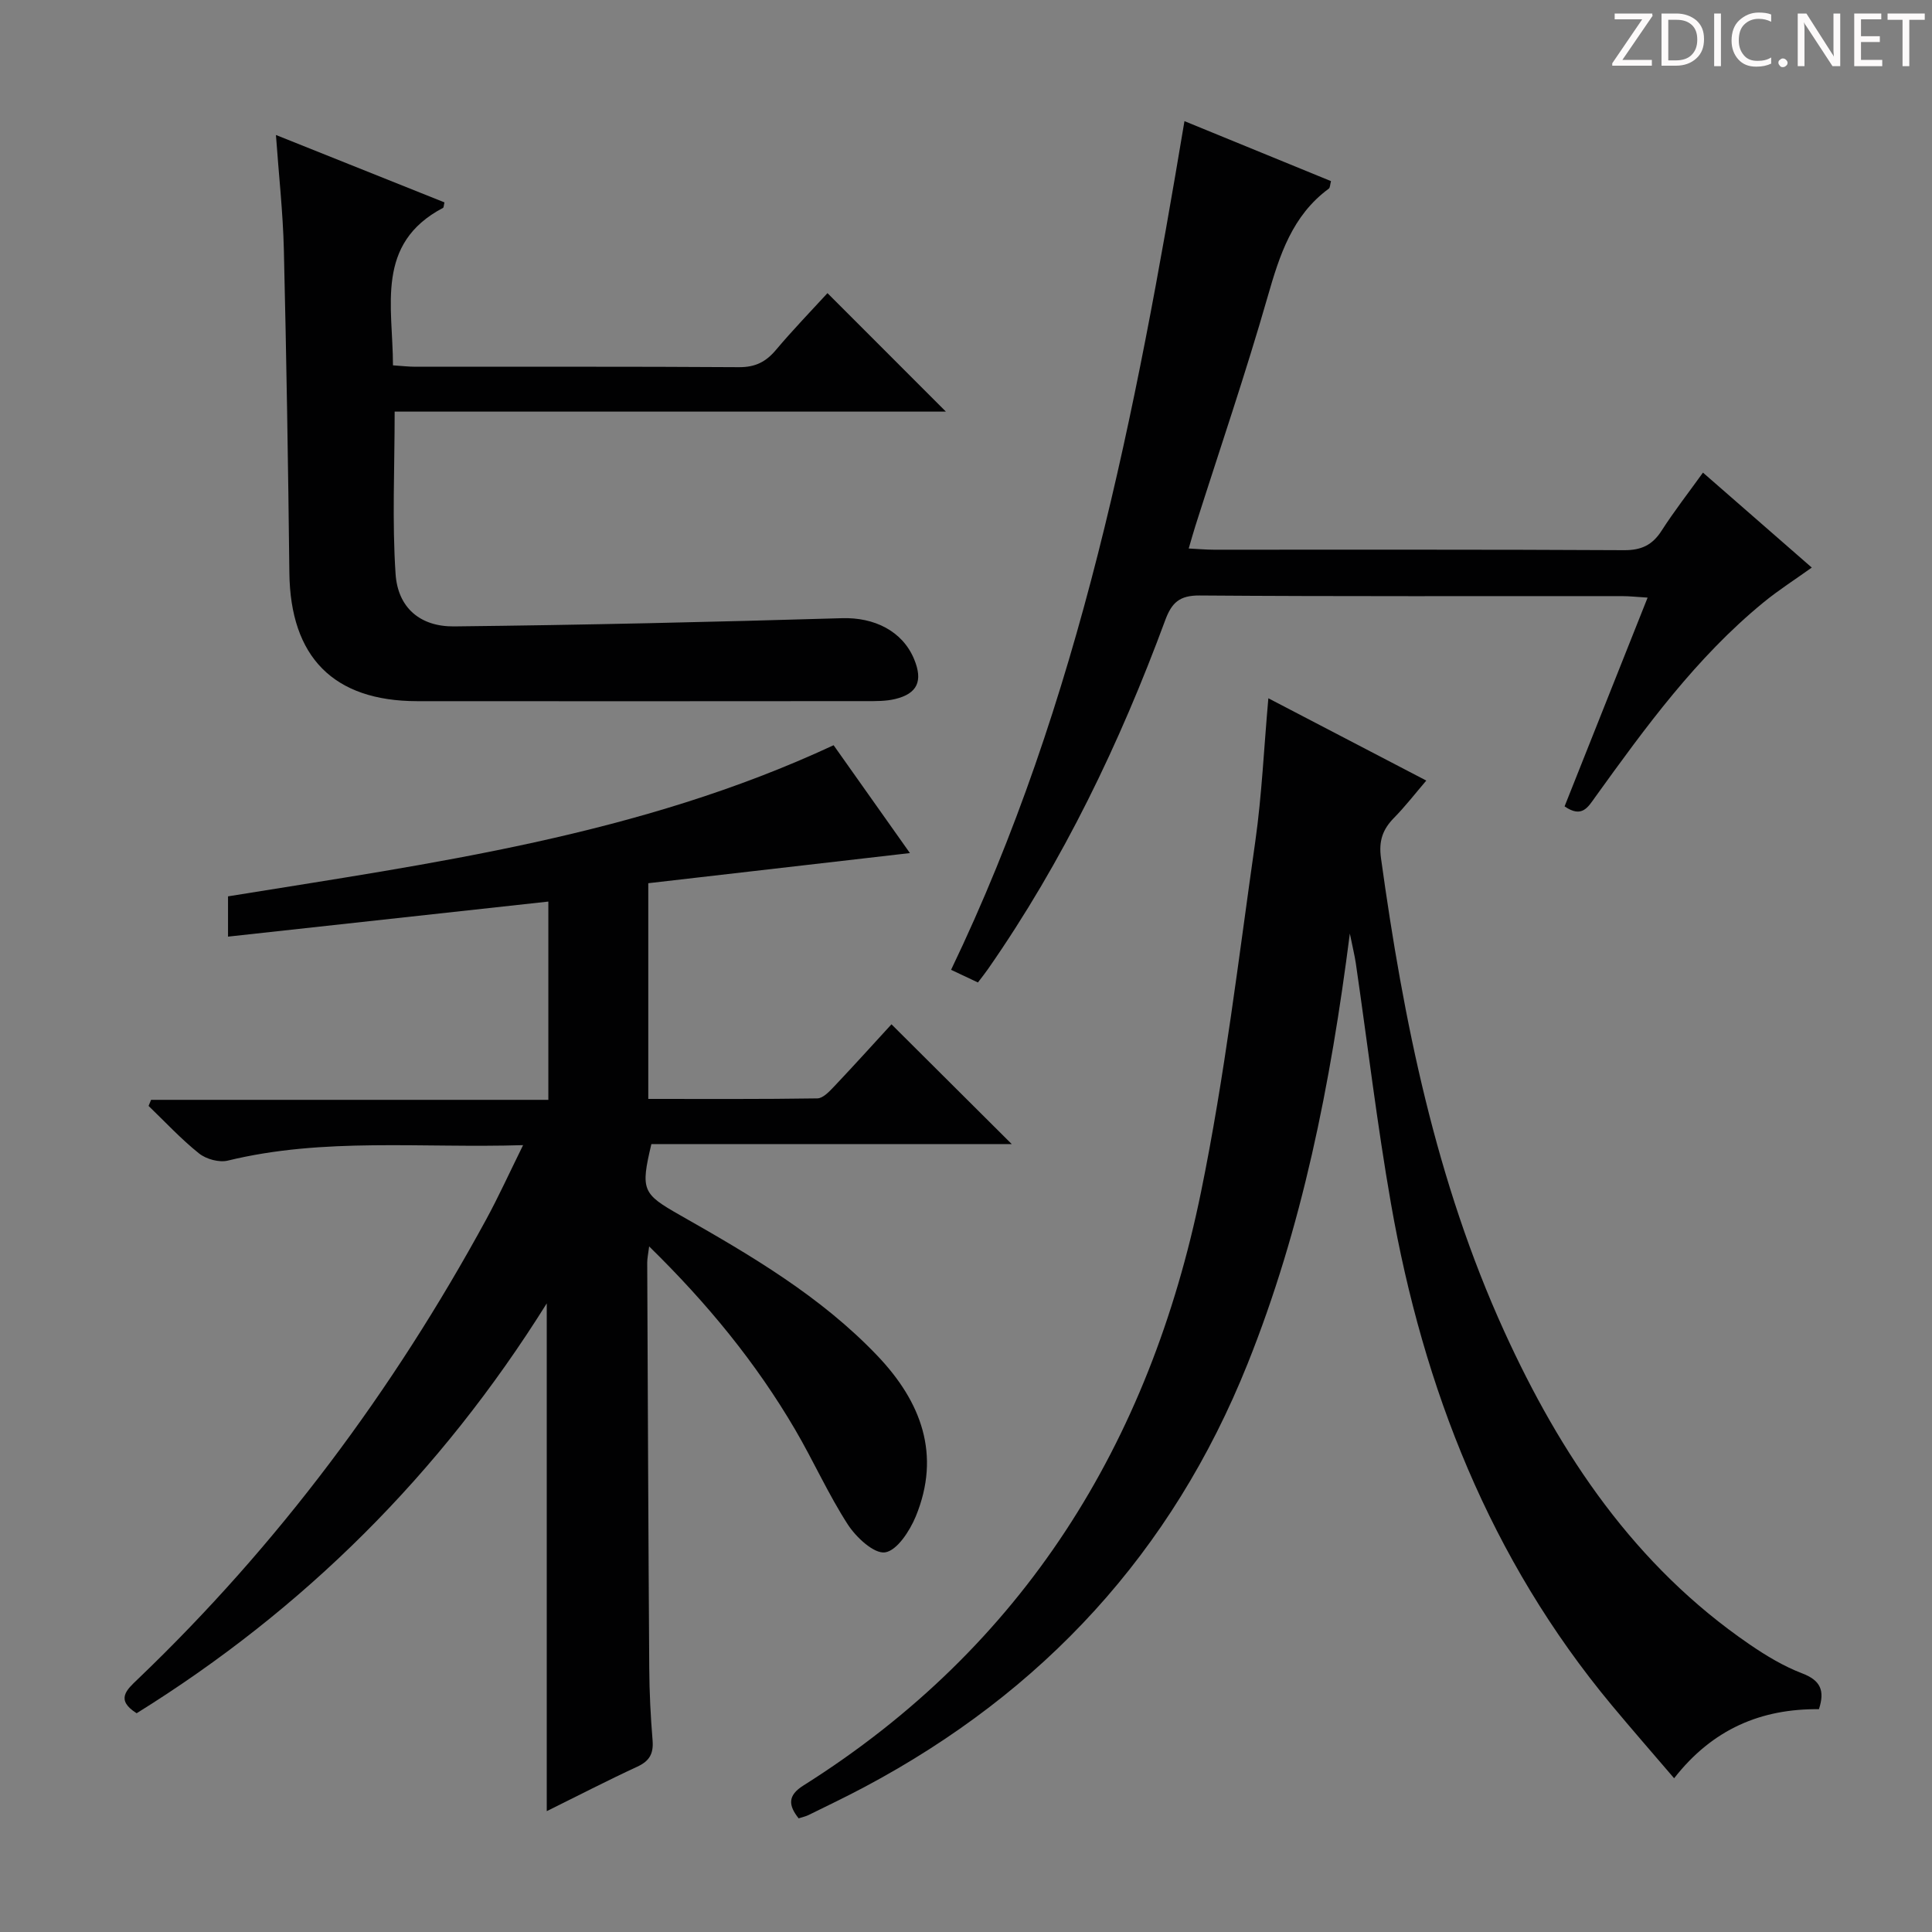 <svg enable-background="new 0 0 400 400" viewBox="0 0 400 400" xmlns="http://www.w3.org/2000/svg"><rect x="0" y="0" width="400" height="400" fill="#808080" stroke="none"/><g fill="#fcfafa"><path d="m342.2 3.2-6.3 9.2h6.1v1.2h-8.2v-.5l6.2-9.1h-5.7v-1.2h7.8v.4z"/><path d="m344 13.7v-10.9h3.1c1.6 0 3 .5 4.1 1.4 1.1 1 1.6 2.2 1.6 3.9s-.5 3-1.6 4-2.5 1.5-4.2 1.5h-3zm1.4-9.6v8.4h1.6c1.4 0 2.5-.4 3.2-1.1.8-.8 1.2-1.8 1.2-3.2s-.4-2.4-1.2-3.1-1.8-1-3.1-1z"/><path d="m356.3 2.8v10.9h-1.4v-10.9z"/><path d="m366.6 13.2c-.8.4-1.8.6-3 .6-1.6 0-2.8-.5-3.7-1.5s-1.4-2.3-1.4-3.9c0-1.7.5-3.2 1.6-4.2s2.4-1.6 4-1.6c1 0 1.9.1 2.6.4v1.5c-.8-.4-1.6-.6-2.6-.6-1.2 0-2.2.4-3 1.2s-1.1 1.9-1.1 3.3c0 1.3.4 2.3 1.1 3.1s1.6 1.1 2.8 1.1c1.1 0 2-.2 2.8-.7v1.3z"/><path d="m368.2 13c0-.3.1-.5.3-.6.2-.2.4-.3.6-.3.3 0 .5.1.7.3s.3.4.3.6-.1.5-.3.6c-.2.2-.4.3-.7.3s-.5-.1-.6-.3c-.2-.2-.3-.4-.3-.6z"/><path d="m381.1 13.7h-1.7l-5.5-8.4c-.2-.2-.3-.5-.4-.7 0 .2.1.8.1 1.5v7.6h-1.4v-10.9h1.8l5.3 8.3c.3.4.4.6.4.8 0-.3-.1-.8-.1-1.6v-7.5h1.4v10.9z"/><path d="m389.7 13.7h-5.8v-10.9h5.6v1.2h-4.2v3.5h3.9v1.2h-3.9v3.7h4.4z"/><path d="m398.4 4.1h-3.1v9.6h-1.4v-9.6h-3.1v-1.3h7.7v1.3z"/></g><path d="m28.29 354.71c-4.45-2.8-2.05-4.87.23-7.05 29.11-27.86 52.86-59.79 72.11-95.13 2.59-4.76 4.84-9.71 7.67-15.44-21.13.65-41.27-1.64-61.13 3.2-1.8.44-4.49-.3-5.97-1.49-3.72-2.97-6.99-6.51-10.44-9.83.17-.42.34-.84.52-1.26h82.25c0-14.14 0-27.54 0-41.05-22.09 2.42-43.96 4.81-66.32 7.26 0-3.41 0-5.82 0-8.34 42.32-6.86 85.1-12.53 125.38-31.29 4.87 6.88 10.2 14.41 15.8 22.33-18.42 2.12-36.23 4.17-54.17 6.24v44.66c11.77 0 23.4.07 35.01-.11 1.18-.02 2.5-1.45 3.48-2.48 4.1-4.33 8.09-8.75 11.86-12.86 8.42 8.38 16.53 16.46 24.9 24.8-24.82 0-49.8 0-74.61 0-2.26 9.54-1.87 10.28 5.89 14.69 14.64 8.31 29.18 16.82 40.93 29.16 9.03 9.49 13.19 20.43 7.92 33.24-1.24 3-3.88 7.07-6.35 7.44-2.29.34-6-3.11-7.72-5.77-4.05-6.27-7.11-13.16-10.89-19.62-8.11-13.86-18.2-26.17-30.24-37.95-.2 1.58-.4 2.47-.4 3.35.12 27.99.23 55.99.42 83.98.03 4.98.28 9.97.69 14.94.22 2.72-.62 4.26-3.14 5.43-6.28 2.9-12.43 6.09-18.77 9.22 0-34.95 0-69.45 0-105.13-22.1 35.36-50.35 63.38-84.91 84.86z" fill="#010102"/><path d="m262.6 144.57c11.18 5.82 21.61 11.26 32.7 17.04-2.38 2.78-4.38 5.37-6.65 7.68-2.37 2.41-3.23 4.77-2.73 8.39 4.66 33.68 11.35 66.86 25.52 97.97 11.66 25.6 27.06 48.56 50.8 64.81 3.41 2.34 7.06 4.53 10.9 6 3.79 1.45 4.71 3.56 3.45 7.41-11.9-.12-21.99 4.06-29.98 14.3-4.48-5.24-8.79-10.16-12.97-15.19-25.12-30.22-38.94-65.49-45.65-103.76-2.89-16.51-4.86-33.18-7.28-49.77-.24-1.62-.64-3.21-1.24-6.17-4.01 31.37-9.87 60.86-21.17 89.08-15.63 39.03-42.34 67.96-79.31 87.62-3.81 2.03-7.71 3.89-11.58 5.8-.59.29-1.26.43-2.06.69-2.11-2.66-2.34-4.72 1-6.81 45.62-28.74 71.66-70.88 82.3-122.83 4.92-24.01 7.79-48.44 11.26-72.73 1.34-9.49 1.76-19.09 2.69-29.53z" fill="#010102"/><path d="m57.13 27.95c11.85 4.74 23.38 9.35 34.89 13.95-.15.6-.13 1.05-.3 1.14-14.09 7.43-10.37 20.38-10.36 32.6 1.75.11 3.2.29 4.65.29 22.33.02 44.66-.06 66.99.09 3.37.02 5.56-1.09 7.65-3.57 3.51-4.17 7.31-8.09 10.67-11.76 8.26 8.26 16.23 16.23 24.52 24.53-37.92 0-76.02 0-114.13 0 0 11.77-.54 22.73.19 33.61.47 7 5.09 10.93 12.11 10.86 26.78-.29 53.56-.91 80.33-1.7 6.63-.2 12.5 2.62 14.93 8.51 1.85 4.49.68 7.12-3.96 8.23-1.91.46-3.96.43-5.95.43-30.99.02-61.99.04-92.98.01-17.35-.02-26.27-9.14-26.47-26.58-.25-22.31-.61-44.61-1.14-66.92-.19-7.77-1.06-15.52-1.64-23.72z" fill="#010102"/><path d="m245.23 25.08c10.32 4.22 20.28 8.3 30.34 12.42-.2.71-.17 1.34-.46 1.56-7.57 5.57-10.18 13.74-12.65 22.35-4.57 15.95-9.94 31.66-14.97 47.48-.44 1.39-.83 2.8-1.38 4.67 2.01.1 3.6.25 5.19.25 28.32.01 56.63-.06 84.95.1 3.59.02 5.86-1.07 7.77-4.04 2.6-4.05 5.57-7.86 8.56-12.02 7.49 6.54 14.87 12.98 22.53 19.66-3.46 2.48-6.89 4.66-10.02 7.23-13.92 11.41-24.4 25.83-34.81 40.28-1.51 2.1-2.75 4.42-6.35 1.93 5.62-14.14 11.29-28.39 17.19-43.22-2.15-.13-3.74-.31-5.33-.31-29.15-.02-58.3.09-87.44-.13-4.15-.03-5.76 1.5-7.09 5.08-9.42 25.51-21.12 49.89-36.71 72.27-.56.81-1.18 1.58-2.08 2.77-1.78-.84-3.5-1.65-5.56-2.62 26.72-55.63 38.2-115.22 48.32-175.71z" fill="#010102"/></svg>